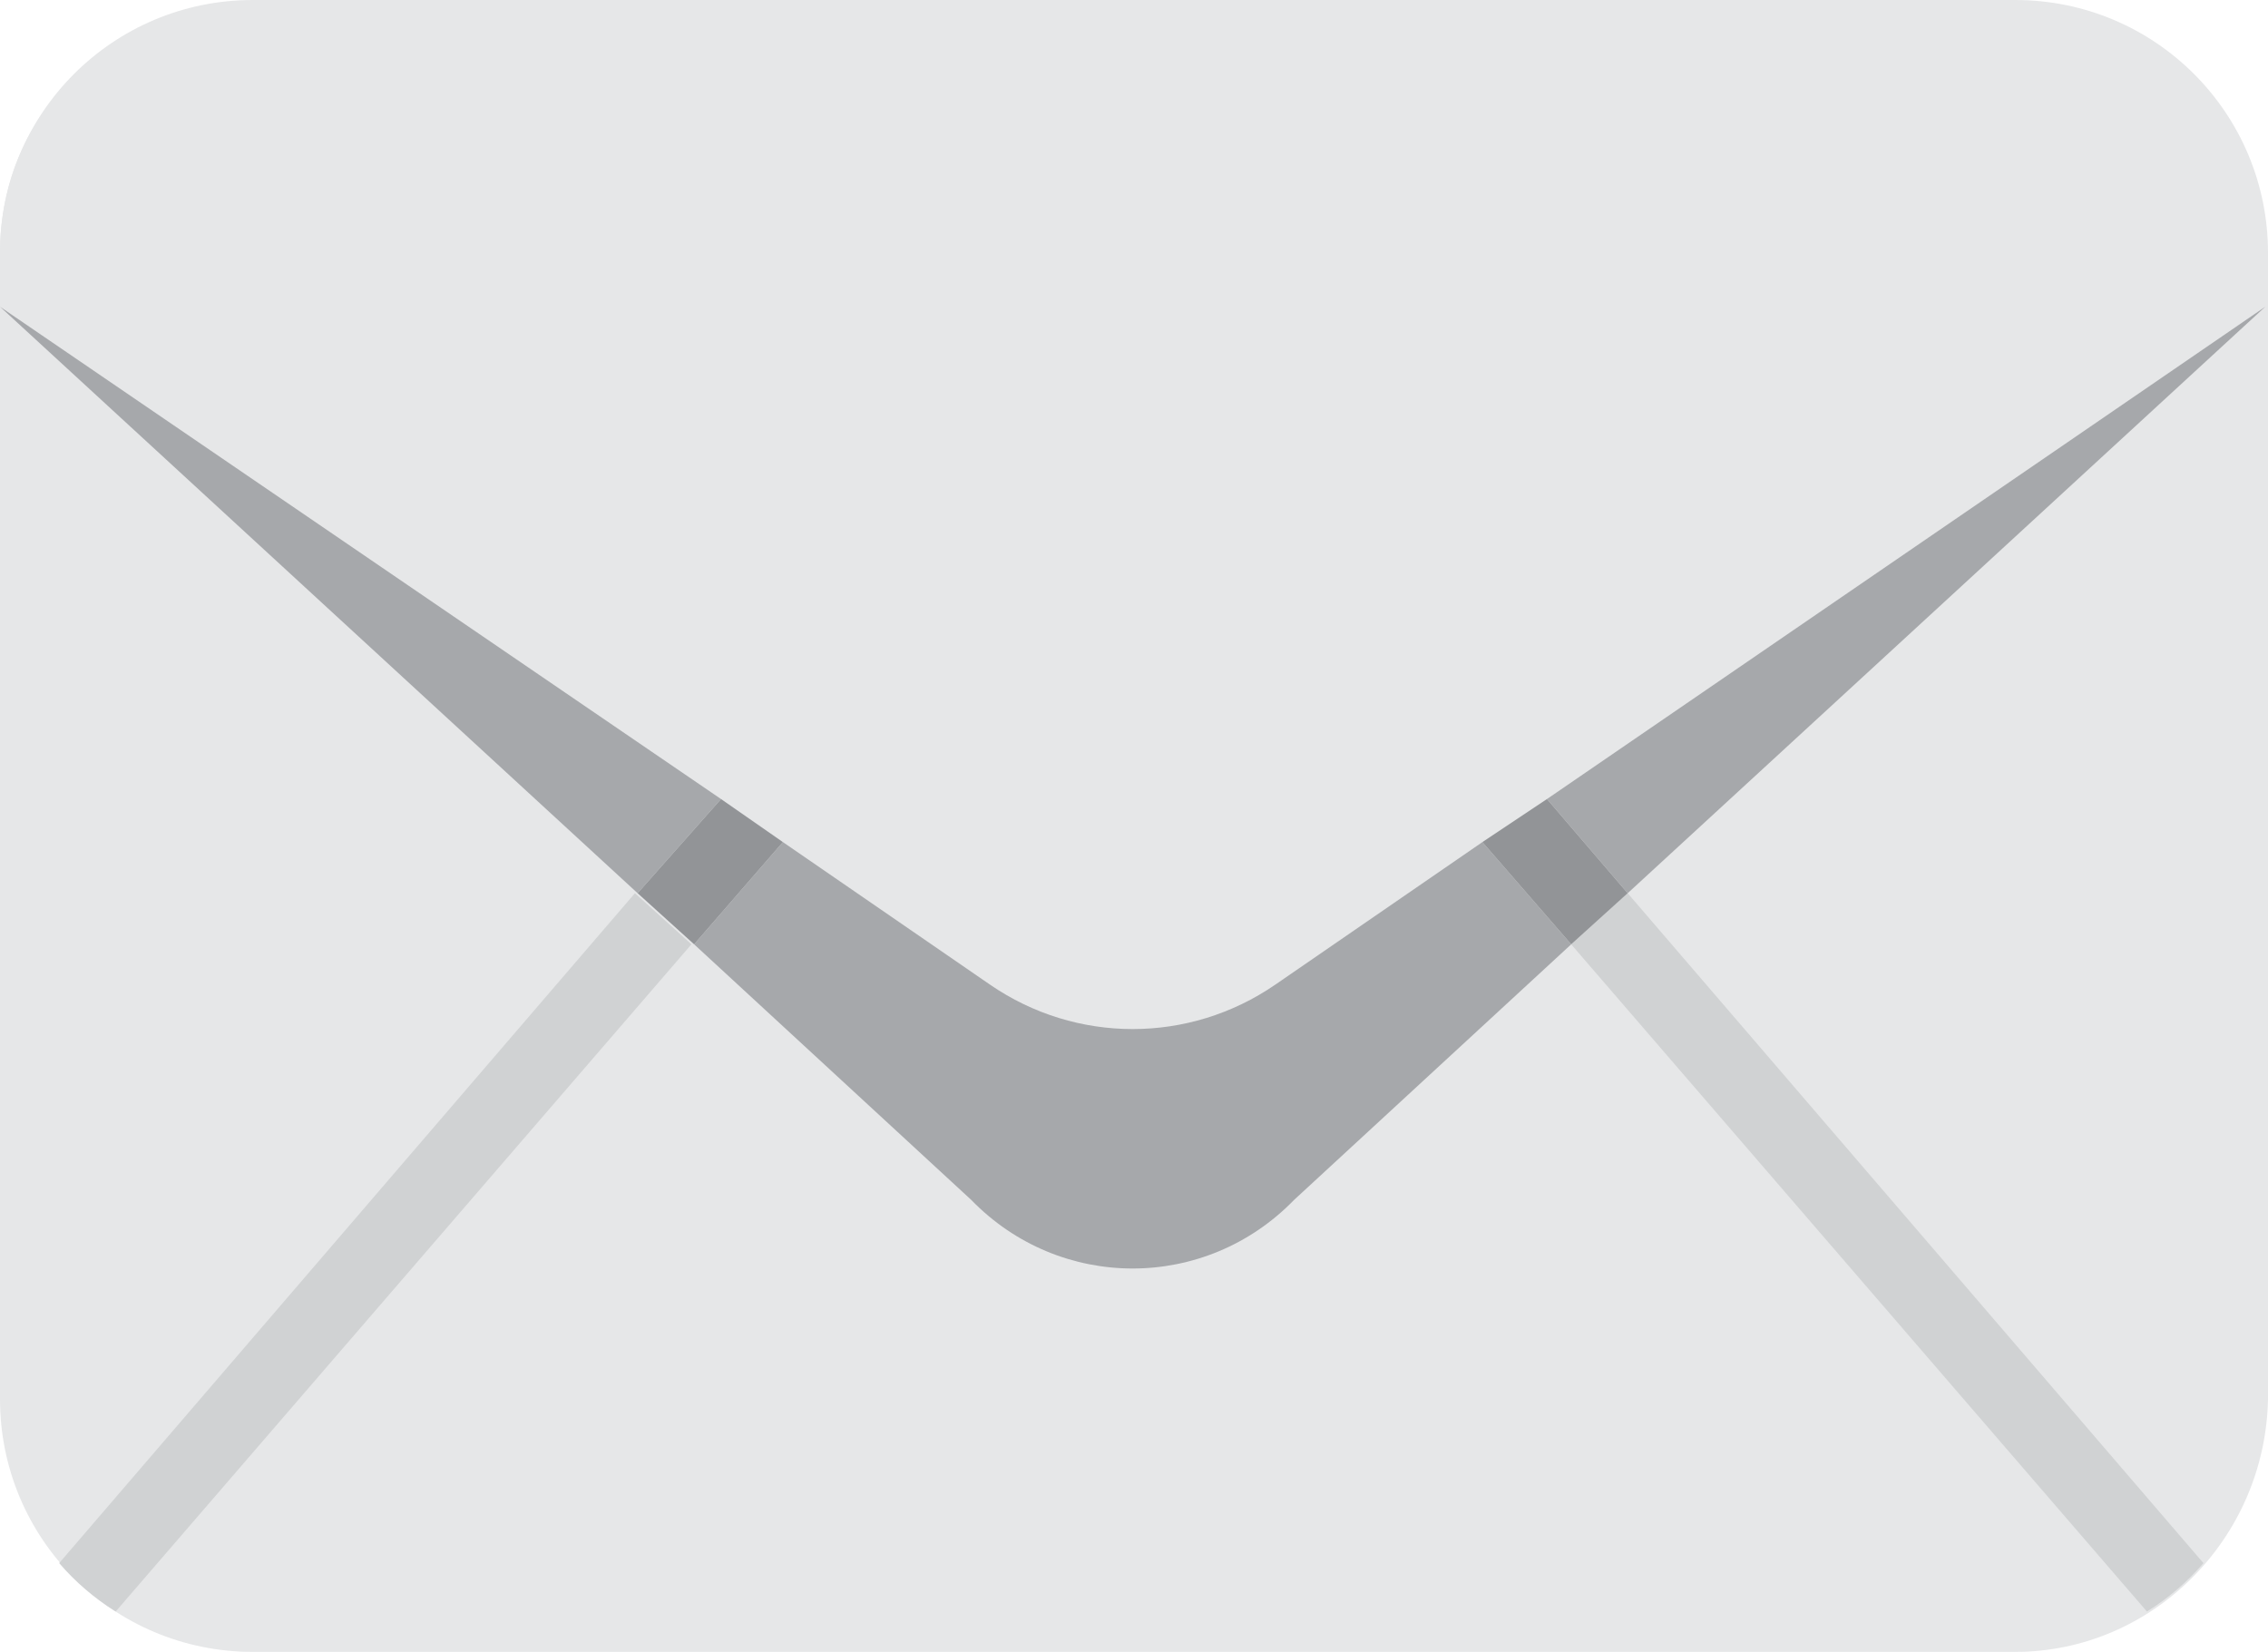 <svg xmlns="http://www.w3.org/2000/svg" viewBox="0 0.1 84.3 61.4">
    <!--
    The logo of Namecheap Private Email
    Removed "Private Email" from svg and whitespace with https://jsfiddle.net/u9x423ph/2/
    -->
    <path d="M74.9 61.5H9.4c-5.2 0-9.4-4.2-9.4-9.4V9.5C0 4.3 4.2.1 9.4.1h65.5c5.2 0 9.4 4.2 9.4 9.4v42.6c-.1 5.2-4.3 9.4-9.4 9.4z"
          fill="#e6e7e8"></path>
    <path d="M47.4 36.7c-3.2 2.2-7.4 2.2-10.6 0l-7.7-5.3-3.3 3.8 10.3 9.5c3.3 3.4 8.7 3.4 12 0l10.3-9.5-3.3-3.8-7.7 5.3zM0 11.5l23.7 21.8 3.1-3.5zm57.5 18.3l3 3.5 23.7-21.8z"
          fill="#a6a8ab"></path>
    <path d="M60.5 33.3l-2.1 1.9L79.8 60c.8-.5 1.5-1.1 2.1-1.8L60.5 33.3zM2.2 58.2c.6.7 1.3 1.3 2.1 1.8l21.4-24.8-2.1-1.9L2.2 58.2z"
          fill="#d0d2d3"></path>
    <path d="M57.5 29.8l-2.4 1.6 3.3 3.8 2.1-1.9zm-33.8 3.5l2.1 1.9 3.3-3.8-2.3-1.6z"
          fill="#929497"></path>
    <path d="M81.5 2.9c-1.7-1.7-4-2.7-6.6-2.7H9.4c-2.6 0-4.9 1-6.6 2.7C1 4.6 0 6.9 0 9.5v1.9l26.8 18.3 2.3 1.6 7.7 5.3c3.2 2.2 7.4 2.2 10.6 0l7.7-5.3 2.3-1.6 26.8-18.3V9.5c0-2.6-1-4.9-2.7-6.6z"
          fill="#e6e7e8"></path>
</svg>